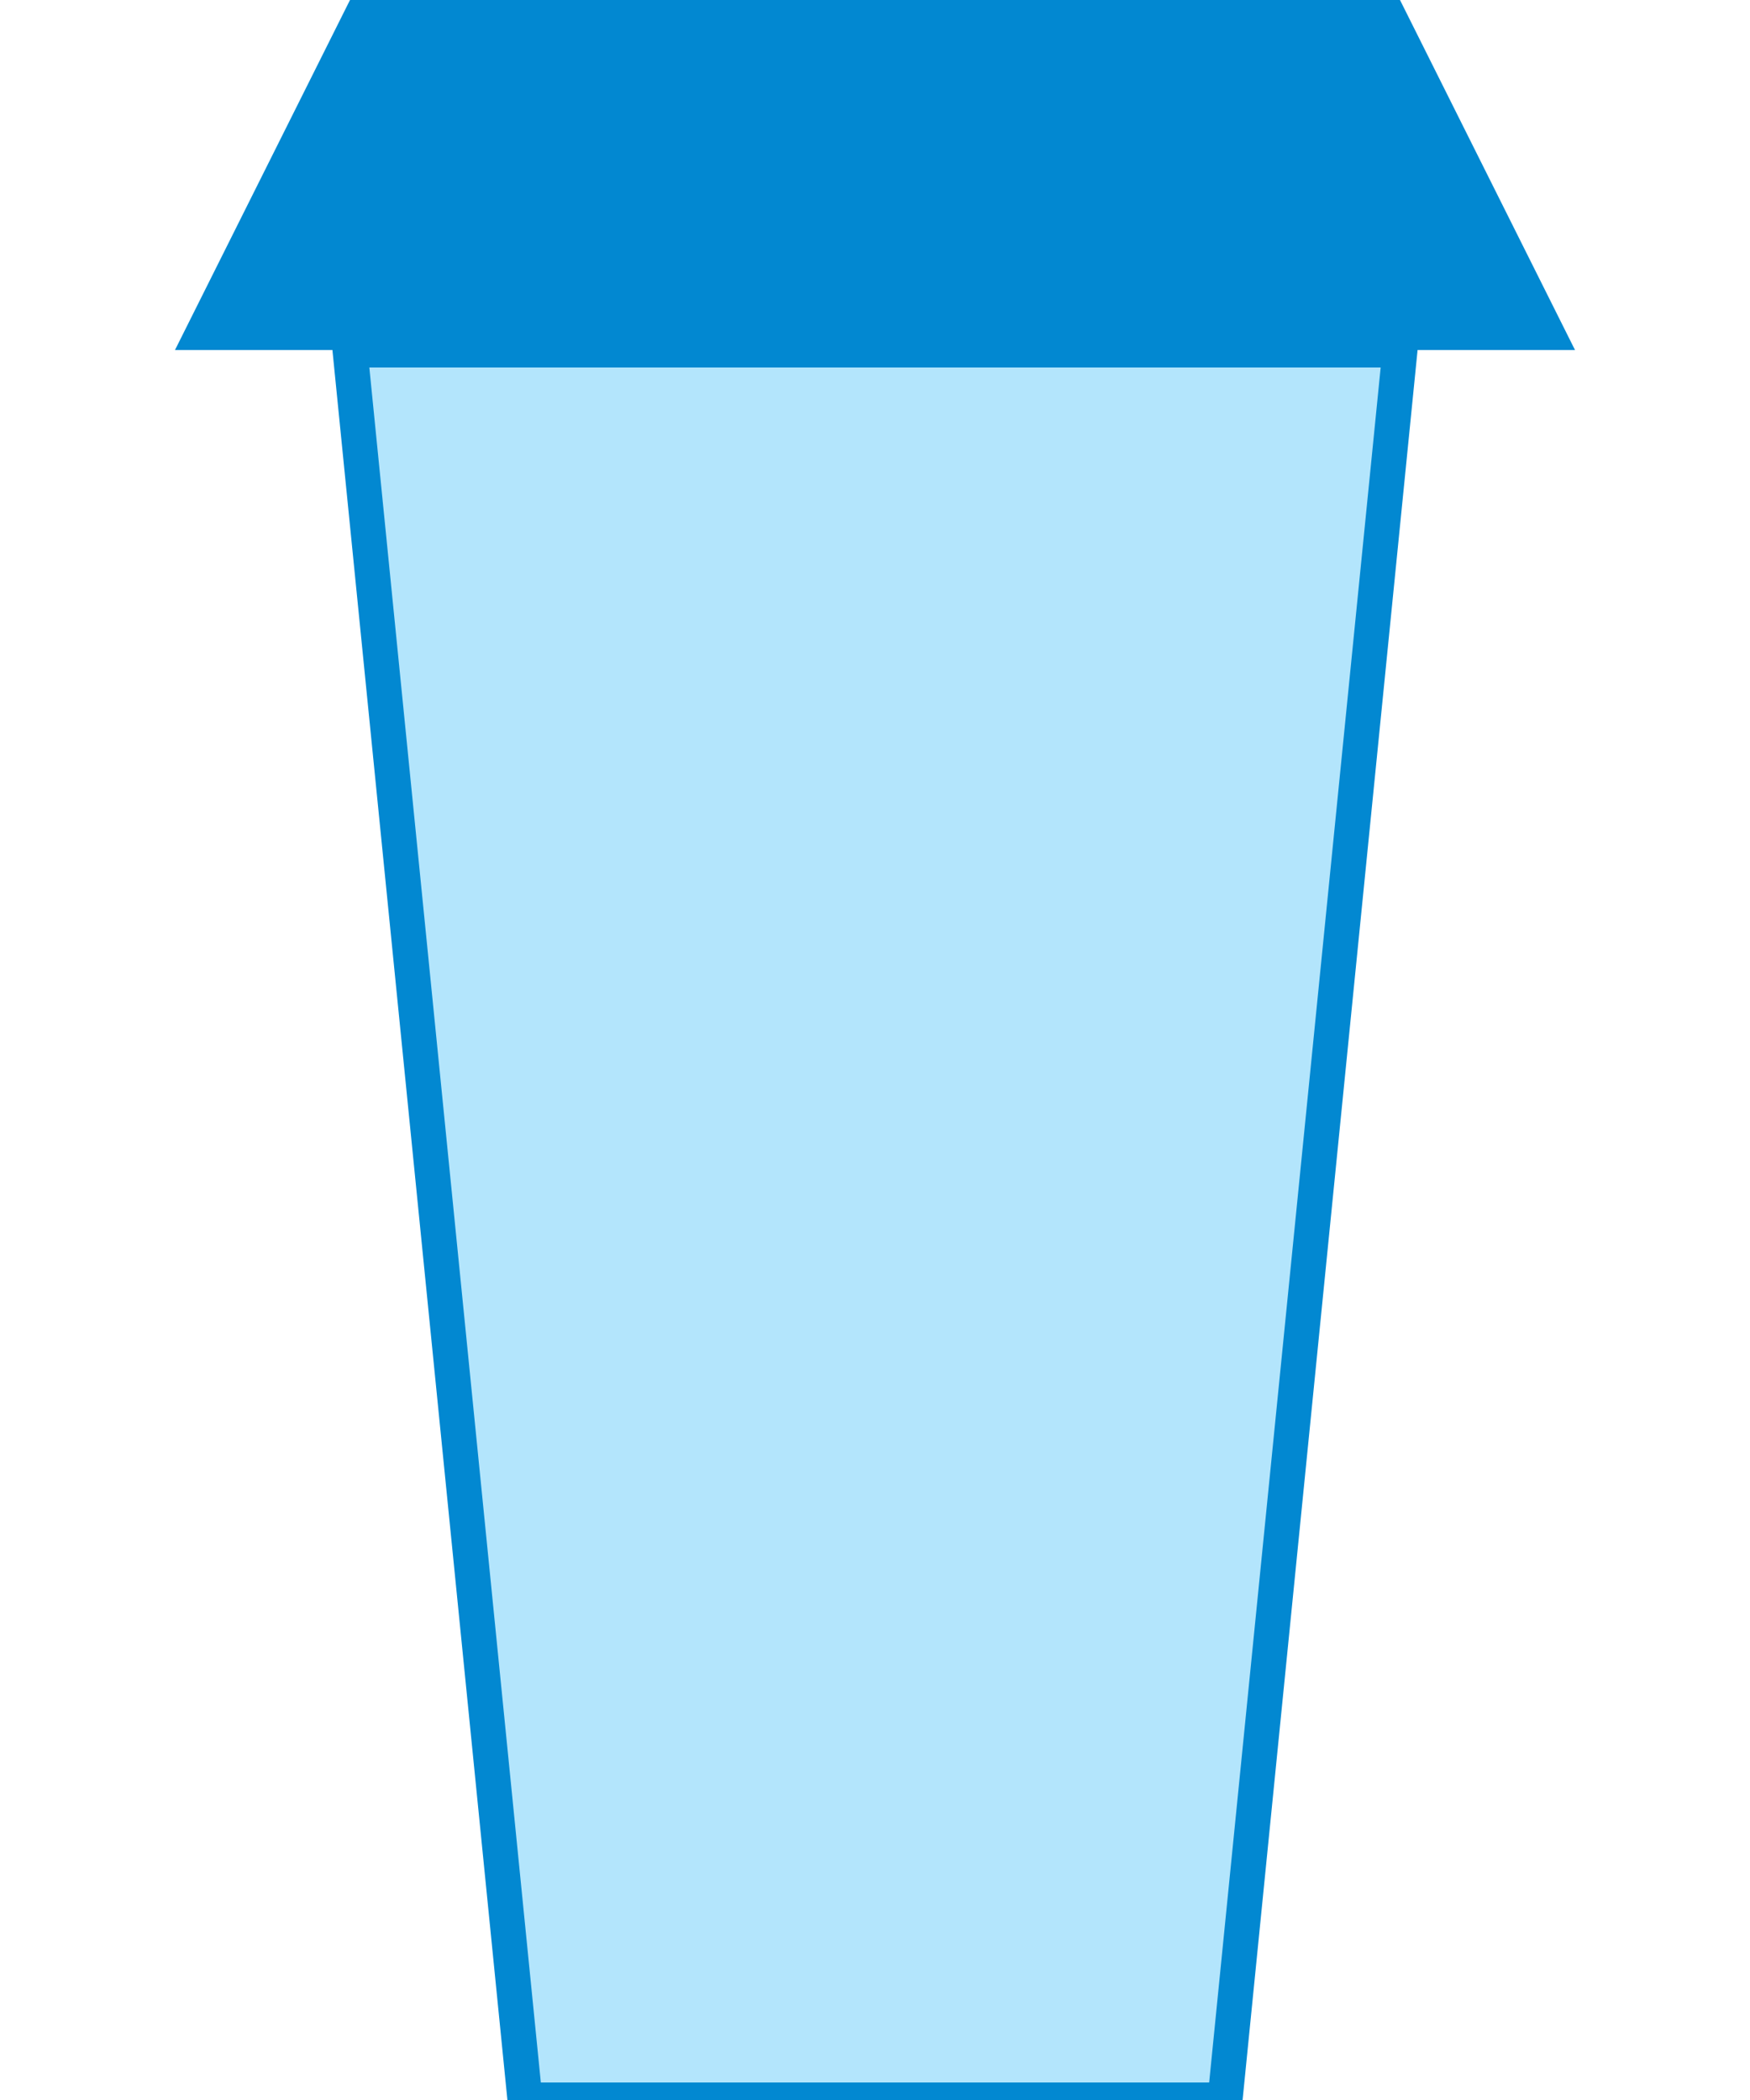 <svg xmlns="http://www.w3.org/2000/svg" viewBox="0 0 100 120"><path d="M20 20 L80 20 L70 120 L30 120 Z" fill="#B3E5FC" stroke="#0288D1" stroke-width="2"/><path d="M10 20 L90 20 L80 0 L20 0 Z" fill="#0288D1"/></svg>